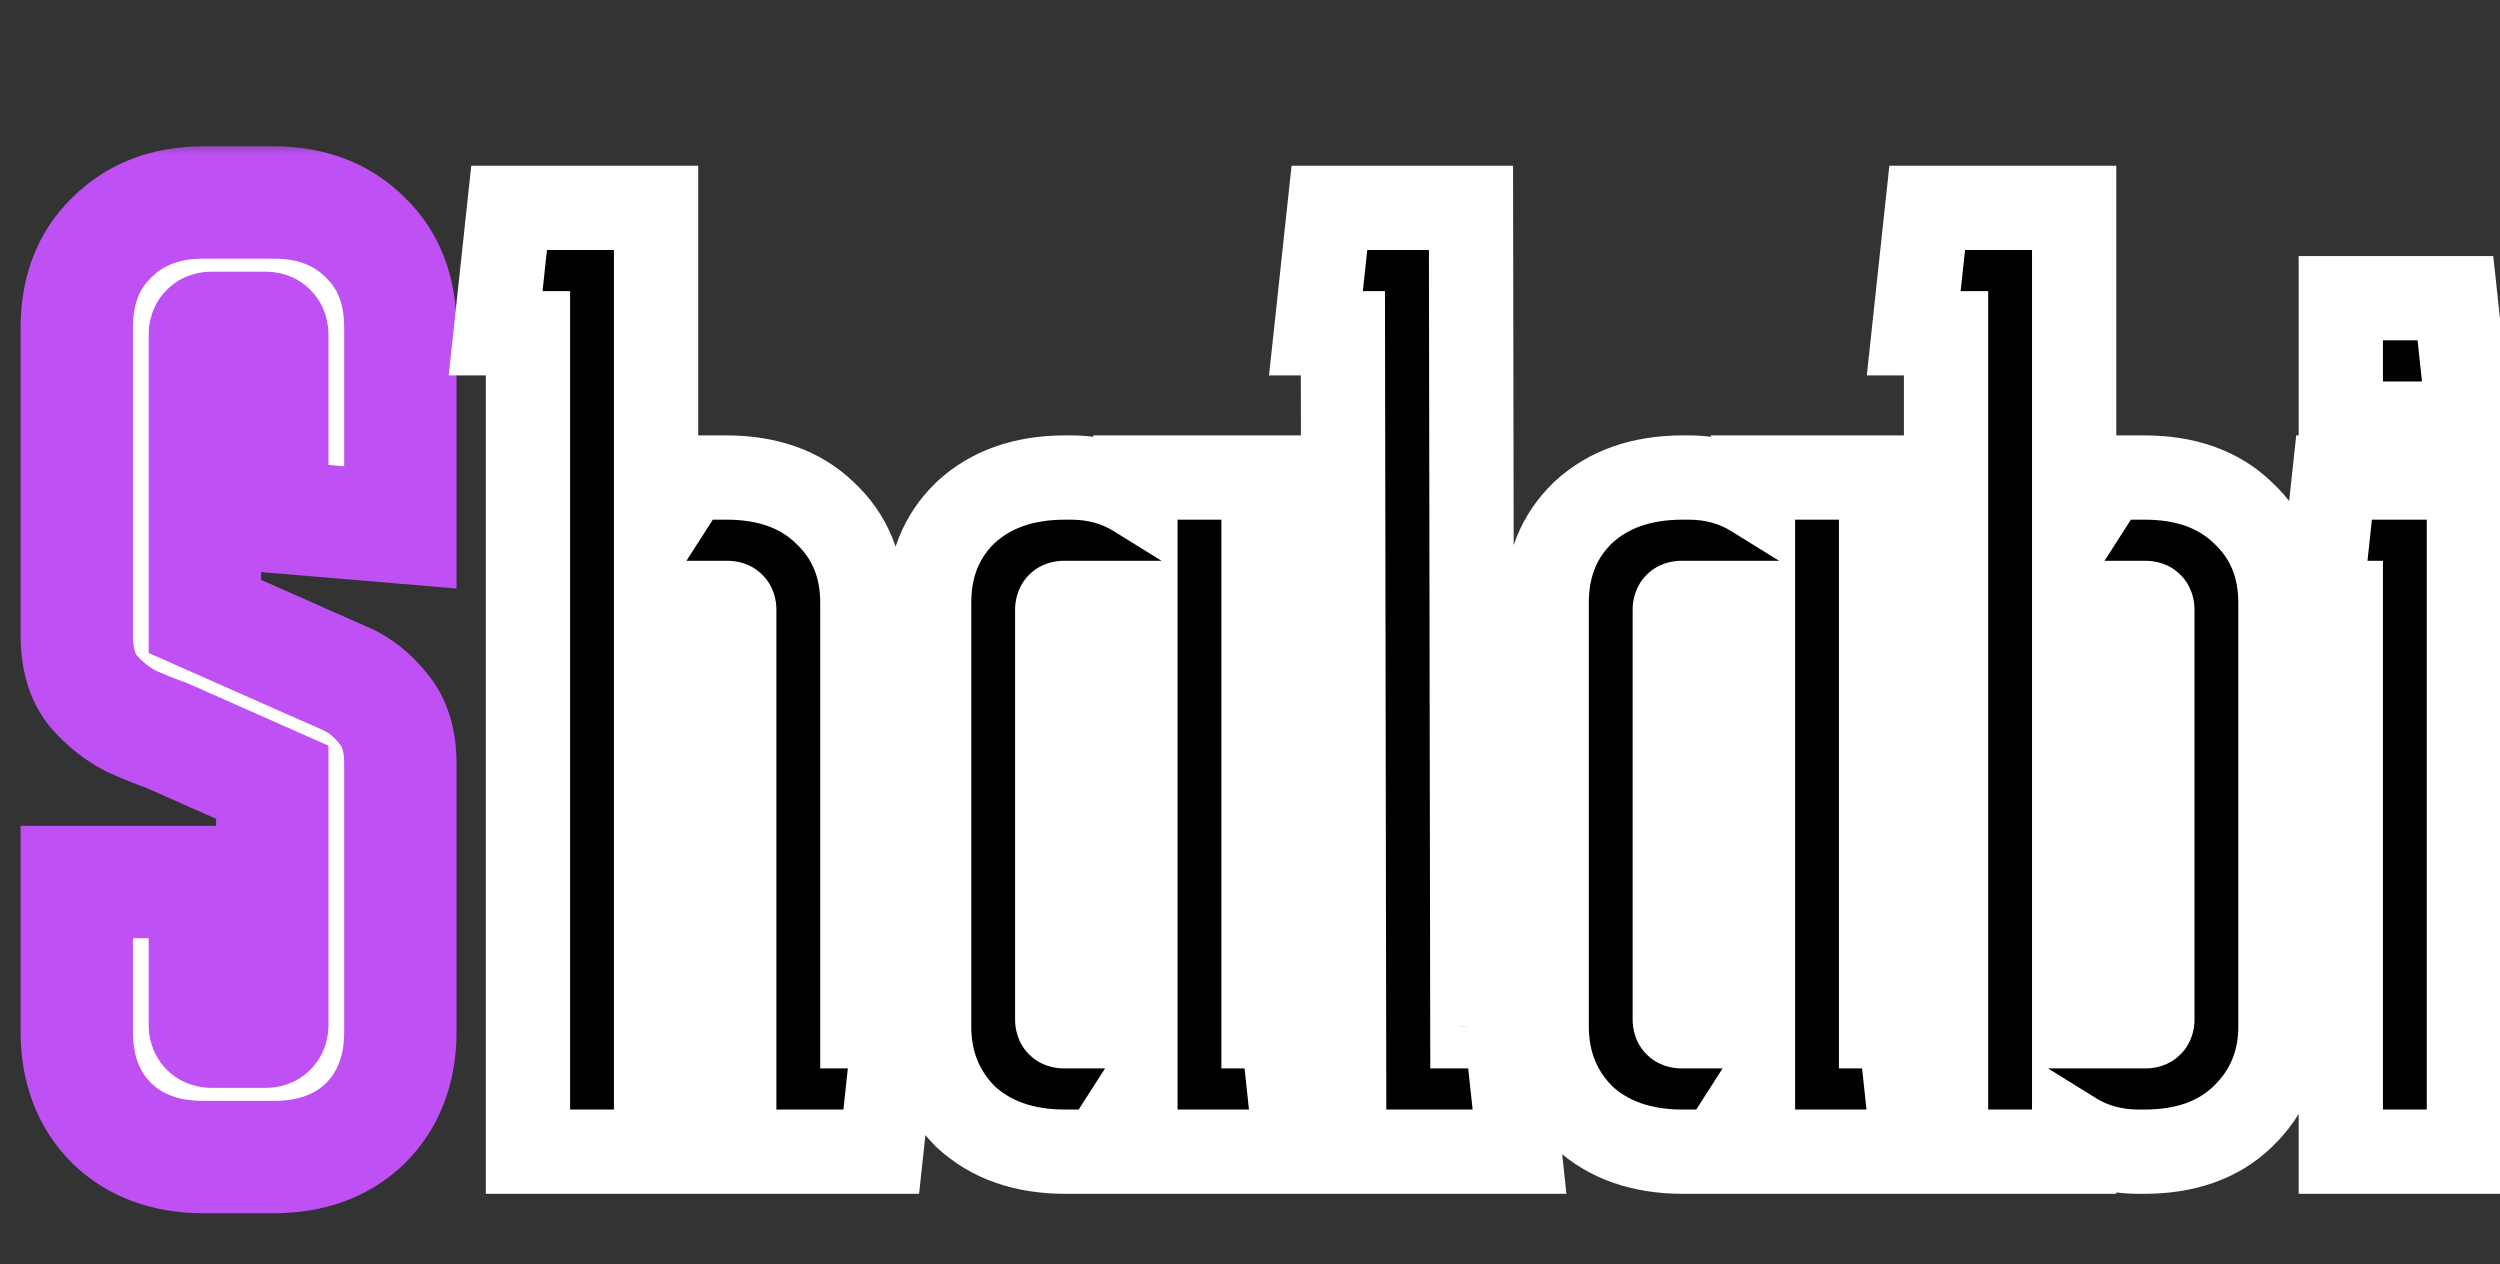 <svg width="89" height="45" viewBox="0 0 89 45" fill="none" xmlns="http://www.w3.org/2000/svg">
<rect x="0" y="0" width="89" height="45" fill="#333333" stroke="none"/>
<mask id="path-1-outside-1_1_7" maskUnits="userSpaceOnUse" x="0" y="5" width="17" height="39" fill="black">
<rect fill="white" y="5" width="17" height="39"/>
<path d="M7.293 31.4V36.488C7.293 36.648 7.373 36.728 7.533 36.728H9.453C9.613 36.728 9.693 36.648 9.693 36.488V27.848L5.901 26.168C5.613 26.072 5.213 25.912 4.701 25.688C4.189 25.432 3.725 25.064 3.309 24.584C2.925 24.104 2.733 23.448 2.733 22.616V11.672C2.733 10.328 3.149 9.256 3.981 8.456C4.813 7.624 5.901 7.208 7.245 7.208H9.741C11.085 7.208 12.173 7.624 13.005 8.456C13.837 9.256 14.253 10.328 14.253 11.672V18.776L9.693 18.392V11.912C9.693 11.752 9.613 11.672 9.453 11.672H7.533C7.373 11.672 7.293 11.752 7.293 11.912V21.944L11.085 23.624C11.373 23.752 11.773 23.928 12.285 24.152C12.797 24.376 13.245 24.728 13.629 25.208C14.045 25.688 14.253 26.344 14.253 27.176V36.728C14.253 38.072 13.837 39.16 13.005 39.992C12.173 40.792 11.085 41.192 9.741 41.192H7.245C5.901 41.192 4.813 40.792 3.981 39.992C3.149 39.16 2.733 38.072 2.733 36.728V31.4H7.293Z"/>
</mask>
<path d="M7.293 31.4V36.488C7.293 36.648 7.373 36.728 7.533 36.728H9.453C9.613 36.728 9.693 36.648 9.693 36.488V27.848L5.901 26.168C5.613 26.072 5.213 25.912 4.701 25.688C4.189 25.432 3.725 25.064 3.309 24.584C2.925 24.104 2.733 23.448 2.733 22.616V11.672C2.733 10.328 3.149 9.256 3.981 8.456C4.813 7.624 5.901 7.208 7.245 7.208H9.741C11.085 7.208 12.173 7.624 13.005 8.456C13.837 9.256 14.253 10.328 14.253 11.672V18.776L9.693 18.392V11.912C9.693 11.752 9.613 11.672 9.453 11.672H7.533C7.373 11.672 7.293 11.752 7.293 11.912V21.944L11.085 23.624C11.373 23.752 11.773 23.928 12.285 24.152C12.797 24.376 13.245 24.728 13.629 25.208C14.045 25.688 14.253 26.344 14.253 27.176V36.728C14.253 38.072 13.837 39.16 13.005 39.992C12.173 40.792 11.085 41.192 9.741 41.192H7.245C5.901 41.192 4.813 40.792 3.981 39.992C3.149 39.16 2.733 38.072 2.733 36.728V31.4H7.293Z" fill="white"/>
<path d="M7.293 31.4H9.293V29.4H7.293V31.4ZM9.693 27.848H11.693V26.547L10.504 26.019L9.693 27.848ZM5.901 26.168L6.712 24.339L6.624 24.301L6.534 24.271L5.901 26.168ZM4.701 25.688L3.807 27.477L3.853 27.5L3.9 27.52L4.701 25.688ZM3.309 24.584L1.748 25.833L1.772 25.864L1.798 25.894L3.309 24.584ZM3.981 8.456L5.368 9.898L5.382 9.884L5.396 9.87L3.981 8.456ZM13.005 8.456L11.591 9.87L11.605 9.884L11.619 9.898L13.005 8.456ZM14.253 18.776L14.086 20.769L16.253 20.951V18.776H14.253ZM9.693 18.392H7.693V20.231L9.526 20.385L9.693 18.392ZM7.293 21.944H5.293V23.245L6.483 23.773L7.293 21.944ZM11.085 23.624L11.898 21.796L11.896 21.795L11.085 23.624ZM13.629 25.208L12.068 26.457L12.092 26.488L12.118 26.518L13.629 25.208ZM13.005 39.992L14.392 41.434L14.406 41.42L14.42 41.406L13.005 39.992ZM3.981 39.992L2.567 41.406L2.581 41.42L2.595 41.434L3.981 39.992ZM2.733 31.4V29.4H0.733V31.4H2.733ZM5.293 31.4V36.488H9.293V31.4H5.293ZM5.293 36.488C5.293 36.876 5.392 37.535 5.939 38.082C6.487 38.63 7.145 38.728 7.533 38.728V34.728C7.762 34.728 8.3 34.786 8.768 35.254C9.235 35.721 9.293 36.26 9.293 36.488H5.293ZM7.533 38.728H9.453V34.728H7.533V38.728ZM9.453 38.728C9.842 38.728 10.5 38.63 11.048 38.082C11.595 37.535 11.693 36.876 11.693 36.488H7.693C7.693 36.26 7.752 35.721 8.219 35.254C8.687 34.786 9.225 34.728 9.453 34.728V38.728ZM11.693 36.488V27.848H7.693V36.488H11.693ZM10.504 26.019L6.712 24.339L5.091 27.997L8.883 29.677L10.504 26.019ZM6.534 24.271C6.332 24.203 5.997 24.072 5.503 23.856L3.9 27.52C4.429 27.752 4.895 27.941 5.269 28.065L6.534 24.271ZM5.596 23.899C5.343 23.773 5.084 23.577 4.821 23.274L1.798 25.894C2.367 26.551 3.035 27.091 3.807 27.477L5.596 23.899ZM4.871 23.335C4.857 23.317 4.733 23.154 4.733 22.616H0.733C0.733 23.742 0.994 24.891 1.748 25.833L4.871 23.335ZM4.733 22.616V11.672H0.733V22.616H4.733ZM4.733 11.672C4.733 10.775 4.993 10.258 5.368 9.898L2.595 7.014C1.306 8.254 0.733 9.881 0.733 11.672H4.733ZM5.396 9.87C5.798 9.468 6.35 9.208 7.245 9.208V5.208C5.453 5.208 3.829 5.78 2.567 7.042L5.396 9.87ZM7.245 9.208H9.741V5.208H7.245V9.208ZM9.741 9.208C10.637 9.208 11.188 9.468 11.591 9.87L14.42 7.042C13.158 5.78 11.534 5.208 9.741 5.208V9.208ZM11.619 9.898C11.994 10.258 12.253 10.775 12.253 11.672H16.253C16.253 9.881 15.681 8.254 14.392 7.014L11.619 9.898ZM12.253 11.672V18.776H16.253V11.672H12.253ZM14.421 16.783L9.861 16.399L9.526 20.385L14.086 20.769L14.421 16.783ZM11.693 18.392V11.912H7.693V18.392H11.693ZM11.693 11.912C11.693 11.524 11.595 10.865 11.048 10.318C10.5 9.77 9.842 9.672 9.453 9.672V13.672C9.225 13.672 8.687 13.614 8.219 13.146C7.752 12.679 7.693 12.14 7.693 11.912H11.693ZM9.453 9.672H7.533V13.672H9.453V9.672ZM7.533 9.672C7.145 9.672 6.487 9.77 5.939 10.318C5.392 10.865 5.293 11.524 5.293 11.912H9.293C9.293 12.14 9.235 12.679 8.768 13.146C8.3 13.614 7.762 13.672 7.533 13.672V9.672ZM5.293 11.912V21.944H9.293V11.912H5.293ZM6.483 23.773L10.275 25.453L11.896 21.795L8.104 20.115L6.483 23.773ZM10.273 25.452C10.566 25.582 10.97 25.76 11.484 25.984L13.087 22.32C12.576 22.096 12.181 21.922 11.898 21.796L10.273 25.452ZM11.484 25.984C11.67 26.066 11.866 26.205 12.068 26.457L15.191 23.959C14.625 23.251 13.925 22.686 13.087 22.32L11.484 25.984ZM12.118 26.518C12.132 26.534 12.253 26.673 12.253 27.176H16.253C16.253 26.015 15.959 24.842 15.141 23.898L12.118 26.518ZM12.253 27.176V36.728H16.253V27.176H12.253ZM12.253 36.728C12.253 37.624 11.994 38.175 11.591 38.578L14.42 41.406C15.681 40.145 16.253 38.52 16.253 36.728H12.253ZM11.619 38.55C11.221 38.934 10.66 39.192 9.741 39.192V43.192C11.511 43.192 13.126 42.651 14.392 41.434L11.619 38.55ZM9.741 39.192H7.245V43.192H9.741V39.192ZM7.245 39.192C6.327 39.192 5.766 38.934 5.368 38.55L2.595 41.434C3.861 42.651 5.476 43.192 7.245 43.192V39.192ZM5.396 38.578C4.993 38.175 4.733 37.624 4.733 36.728H0.733C0.733 38.52 1.306 40.145 2.567 41.406L5.396 38.578ZM4.733 36.728V31.4H0.733V36.728H4.733ZM2.733 33.4H7.293V29.4H2.733V33.4Z" fill="#BE50F4" mask="url(#path-1-outside-1_1_7)"/>
<mask id="path-3-outside-2_1_7" maskUnits="userSpaceOnUse" x="15" y="5" width="75" height="38" fill="black">
<rect fill="white" x="15" y="5" width="75" height="38"/>
<path d="M18.796 41V11.864H17.644L18.124 7.4H23.356V18.872L24.556 17H25.852C27.324 17 28.492 17.416 29.356 18.248C30.252 19.08 30.7 20.152 30.7 21.464V36.536H31.852L31.372 41H26.14V21.704C26.14 21.544 26.06 21.464 25.9 21.464H23.356V41H18.796ZM37.925 41C36.453 41 35.269 40.584 34.373 39.752C33.509 38.888 33.077 37.816 33.077 36.536V21.464C33.077 20.152 33.509 19.08 34.373 18.248C35.269 17.416 36.453 17 37.925 17H38.117C38.981 17 39.749 17.208 40.421 17.624V17H44.981V36.536H45.653L46.133 41H40.421V39.128L39.221 41H37.925ZM37.877 21.464C37.717 21.464 37.637 21.544 37.637 21.704V36.296C37.637 36.456 37.717 36.536 37.877 36.536H40.421V21.464H37.877ZM52.367 7.4L52.415 36.536H53.615L54.095 41H47.855L47.807 11.864H46.847L47.327 7.4H52.367ZM59.91 41C58.438 41 57.254 40.584 56.358 39.752C55.494 38.888 55.062 37.816 55.062 36.536V21.464C55.062 20.152 55.494 19.08 56.358 18.248C57.254 17.416 58.438 17 59.91 17H60.102C60.966 17 61.734 17.208 62.406 17.624V17H66.966V36.536H67.638L68.118 41H62.406V39.128L61.206 41H59.91ZM59.862 21.464C59.702 21.464 59.622 21.544 59.622 21.704V36.296C59.622 36.456 59.702 36.536 59.862 36.536H62.406V21.464H59.862ZM69.28 41V11.864H68.128L68.608 7.4H73.84V18.872L75.04 17H76.336C77.808 17 78.976 17.416 79.84 18.248C80.736 19.08 81.184 20.152 81.184 21.464V36.536C81.184 37.816 80.736 38.888 79.84 39.752C78.976 40.584 77.808 41 76.336 41H76.144C75.28 41 74.512 40.792 73.84 40.376V41H69.28ZM76.384 21.464H73.84V36.536H76.384C76.544 36.536 76.624 36.456 76.624 36.296V21.704C76.624 21.544 76.544 21.464 76.384 21.464ZM87.413 10.616L87.893 15.08H83.333V10.616H87.413ZM87.893 17V41H83.333V21.464H82.613L83.093 17H87.893Z"/>
</mask>
<path d="M18.796 41V11.864H17.644L18.124 7.4H23.356V18.872L24.556 17H25.852C27.324 17 28.492 17.416 29.356 18.248C30.252 19.08 30.7 20.152 30.7 21.464V36.536H31.852L31.372 41H26.14V21.704C26.14 21.544 26.06 21.464 25.9 21.464H23.356V41H18.796ZM37.925 41C36.453 41 35.269 40.584 34.373 39.752C33.509 38.888 33.077 37.816 33.077 36.536V21.464C33.077 20.152 33.509 19.08 34.373 18.248C35.269 17.416 36.453 17 37.925 17H38.117C38.981 17 39.749 17.208 40.421 17.624V17H44.981V36.536H45.653L46.133 41H40.421V39.128L39.221 41H37.925ZM37.877 21.464C37.717 21.464 37.637 21.544 37.637 21.704V36.296C37.637 36.456 37.717 36.536 37.877 36.536H40.421V21.464H37.877ZM52.367 7.4L52.415 36.536H53.615L54.095 41H47.855L47.807 11.864H46.847L47.327 7.4H52.367ZM59.91 41C58.438 41 57.254 40.584 56.358 39.752C55.494 38.888 55.062 37.816 55.062 36.536V21.464C55.062 20.152 55.494 19.08 56.358 18.248C57.254 17.416 58.438 17 59.91 17H60.102C60.966 17 61.734 17.208 62.406 17.624V17H66.966V36.536H67.638L68.118 41H62.406V39.128L61.206 41H59.91ZM59.862 21.464C59.702 21.464 59.622 21.544 59.622 21.704V36.296C59.622 36.456 59.702 36.536 59.862 36.536H62.406V21.464H59.862ZM69.28 41V11.864H68.128L68.608 7.4H73.84V18.872L75.04 17H76.336C77.808 17 78.976 17.416 79.84 18.248C80.736 19.08 81.184 20.152 81.184 21.464V36.536C81.184 37.816 80.736 38.888 79.84 39.752C78.976 40.584 77.808 41 76.336 41H76.144C75.28 41 74.512 40.792 73.84 40.376V41H69.28ZM76.384 21.464H73.84V36.536H76.384C76.544 36.536 76.624 36.456 76.624 36.296V21.704C76.624 21.544 76.544 21.464 76.384 21.464ZM87.413 10.616L87.893 15.08H83.333V10.616H87.413ZM87.893 17V41H83.333V21.464H82.613L83.093 17H87.893Z" fill="black"/>
<path d="M18.796 41H17.296V42.5H18.796V41ZM18.796 11.864H20.296V10.364H18.796V11.864ZM17.644 11.864L16.153 11.704L15.974 13.364H17.644V11.864ZM18.124 7.4V5.9H16.777L16.633 7.24L18.124 7.4ZM23.356 7.4H24.856V5.9H23.356V7.4ZM23.356 18.872H21.856V23.991L24.619 19.681L23.356 18.872ZM24.556 17V15.5H23.736L23.293 16.191L24.556 17ZM29.356 18.248L28.316 19.328L28.325 19.338L28.335 19.347L29.356 18.248ZM30.7 36.536H29.2V38.036H30.7V36.536ZM31.852 36.536L33.343 36.696L33.522 35.036H31.852V36.536ZM31.372 41V42.5H32.719L32.864 41.16L31.372 41ZM26.14 41H24.64V42.5H26.14V41ZM23.356 21.464V19.964H21.856V21.464H23.356ZM23.356 41V42.5H24.856V41H23.356ZM20.296 41V11.864H17.296V41H20.296ZM18.796 10.364H17.644V13.364H18.796V10.364ZM19.136 12.024L19.616 7.56L16.633 7.24L16.153 11.704L19.136 12.024ZM18.124 8.9H23.356V5.9H18.124V8.9ZM21.856 7.4V18.872H24.856V7.4H21.856ZM24.619 19.681L25.819 17.809L23.293 16.191L22.093 18.062L24.619 19.681ZM24.556 18.5H25.852V15.5H24.556V18.5ZM25.852 18.5C27.029 18.5 27.792 18.824 28.316 19.328L30.396 17.168C29.192 16.008 27.619 15.5 25.852 15.5V18.5ZM28.335 19.347C28.902 19.873 29.2 20.535 29.2 21.464H32.2C32.2 19.769 31.602 18.287 30.377 17.149L28.335 19.347ZM29.2 21.464V36.536H32.2V21.464H29.2ZM30.7 38.036H31.852V35.036H30.7V38.036ZM30.361 36.376L29.881 40.84L32.864 41.16L33.343 36.696L30.361 36.376ZM31.372 39.5H26.14V42.5H31.372V39.5ZM27.64 41V21.704H24.64V41H27.64ZM27.64 21.704C27.64 21.393 27.561 20.884 27.141 20.463C26.72 20.043 26.211 19.964 25.9 19.964V22.964C25.749 22.964 25.36 22.925 25.019 22.585C24.679 22.244 24.64 21.855 24.64 21.704H27.64ZM25.9 19.964H23.356V22.964H25.9V19.964ZM21.856 21.464V41H24.856V21.464H21.856ZM23.356 39.5H18.796V42.5H23.356V39.5ZM34.373 39.752L33.312 40.813L33.332 40.832L33.352 40.851L34.373 39.752ZM34.373 18.248L33.352 17.149L33.343 17.158L33.333 17.168L34.373 18.248ZM40.421 17.624L39.632 18.899L41.921 20.317V17.624H40.421ZM40.421 17V15.5H38.921V17H40.421ZM44.981 17H46.481V15.5H44.981V17ZM44.981 36.536H43.481V38.036H44.981V36.536ZM45.653 36.536L47.145 36.376L47.001 35.036H45.653V36.536ZM46.133 41V42.5H47.803L47.625 40.84L46.133 41ZM40.421 41H38.921V42.5H40.421V41ZM40.421 39.128H41.921V34.008L39.158 38.319L40.421 39.128ZM39.221 41V42.5H40.041L40.484 41.809L39.221 41ZM40.421 36.536V38.036H41.921V36.536H40.421ZM40.421 21.464H41.921V19.964H40.421V21.464ZM37.925 39.5C36.75 39.5 35.958 39.177 35.394 38.653L33.352 40.851C34.581 41.991 36.156 42.5 37.925 42.5V39.5ZM35.434 38.691C34.866 38.123 34.577 37.439 34.577 36.536H31.577C31.577 38.193 32.153 39.653 33.312 40.813L35.434 38.691ZM34.577 36.536V21.464H31.577V36.536H34.577ZM34.577 21.464C34.577 20.517 34.872 19.85 35.414 19.328L33.333 17.168C32.146 18.31 31.577 19.787 31.577 21.464H34.577ZM35.394 19.347C35.958 18.823 36.75 18.5 37.925 18.5V15.5C36.156 15.5 34.581 16.009 33.352 17.149L35.394 19.347ZM37.925 18.5H38.117V15.5H37.925V18.5ZM38.117 18.5C38.729 18.5 39.219 18.644 39.632 18.899L41.211 16.349C40.28 15.772 39.233 15.5 38.117 15.5V18.5ZM41.921 17.624V17H38.921V17.624H41.921ZM40.421 18.5H44.981V15.5H40.421V18.5ZM43.481 17V36.536H46.481V17H43.481ZM44.981 38.036H45.653V35.036H44.981V38.036ZM44.162 36.696L44.642 41.16L47.625 40.84L47.145 36.376L44.162 36.696ZM46.133 39.5H40.421V42.5H46.133V39.5ZM41.921 41V39.128H38.921V41H41.921ZM39.158 38.319L37.958 40.191L40.484 41.809L41.684 39.938L39.158 38.319ZM39.221 39.5H37.925V42.5H39.221V39.5ZM37.877 19.964C37.566 19.964 37.057 20.043 36.636 20.463C36.216 20.884 36.137 21.393 36.137 21.704H39.137C39.137 21.855 39.098 22.244 38.758 22.585C38.417 22.925 38.028 22.964 37.877 22.964V19.964ZM36.137 21.704V36.296H39.137V21.704H36.137ZM36.137 36.296C36.137 36.607 36.216 37.116 36.636 37.537C37.057 37.957 37.566 38.036 37.877 38.036V35.036C38.028 35.036 38.417 35.075 38.758 35.415C39.098 35.756 39.137 36.145 39.137 36.296H36.137ZM37.877 38.036H40.421V35.036H37.877V38.036ZM41.921 36.536V21.464H38.921V36.536H41.921ZM40.421 19.964H37.877V22.964H40.421V19.964ZM52.367 7.4L53.867 7.398L53.865 5.9H52.367V7.4ZM52.415 36.536L50.915 36.538L50.918 38.036H52.415V36.536ZM53.615 36.536L55.107 36.376L54.962 35.036H53.615V36.536ZM54.095 41V42.5H55.765L55.587 40.84L54.095 41ZM47.855 41L46.355 41.002L46.358 42.5H47.855V41ZM47.807 11.864L49.307 11.861L49.305 10.364H47.807V11.864ZM46.847 11.864L45.356 11.704L45.177 13.364H46.847V11.864ZM47.327 7.4V5.9H45.98L45.836 7.24L47.327 7.4ZM50.867 7.402L50.915 36.538L53.915 36.533L53.867 7.398L50.867 7.402ZM52.415 38.036H53.615V35.036H52.415V38.036ZM52.124 36.696L52.604 41.16L55.587 40.84L55.107 36.376L52.124 36.696ZM54.095 39.5H47.855V42.5H54.095V39.5ZM49.355 40.998L49.307 11.861L46.307 11.867L46.355 41.002L49.355 40.998ZM47.807 10.364H46.847V13.364H47.807V10.364ZM48.339 12.024L48.819 7.56L45.836 7.24L45.356 11.704L48.339 12.024ZM47.327 8.9H52.367V5.9H47.327V8.9ZM56.358 39.752L55.297 40.813L55.316 40.832L55.337 40.851L56.358 39.752ZM56.358 18.248L55.337 17.149L55.327 17.158L55.317 17.168L56.358 18.248ZM62.406 17.624L61.616 18.899L63.906 20.317V17.624H62.406ZM62.406 17V15.5H60.906V17H62.406ZM66.966 17H68.466V15.5H66.966V17ZM66.966 36.536H65.466V38.036H66.966V36.536ZM67.638 36.536L69.129 36.376L68.985 35.036H67.638V36.536ZM68.118 41V42.5H69.787L69.609 40.84L68.118 41ZM62.406 41H60.906V42.5H62.406V41ZM62.406 39.128H63.906V34.008L61.143 38.319L62.406 39.128ZM61.206 41V42.5H62.026L62.468 41.809L61.206 41ZM62.406 36.536V38.036H63.906V36.536H62.406ZM62.406 21.464H63.906V19.964H62.406V21.464ZM59.91 39.5C58.735 39.5 57.942 39.177 57.378 38.653L55.337 40.851C56.565 41.991 58.141 42.5 59.91 42.5V39.5ZM57.418 38.691C56.85 38.123 56.562 37.439 56.562 36.536H53.562C53.562 38.193 54.137 39.653 55.297 40.813L57.418 38.691ZM56.562 36.536V21.464H53.562V36.536H56.562ZM56.562 21.464C56.562 20.517 56.857 19.85 57.398 19.328L55.317 17.168C54.13 18.31 53.562 19.787 53.562 21.464H56.562ZM57.378 19.347C57.942 18.823 58.735 18.5 59.91 18.5V15.5C58.141 15.5 56.565 16.009 55.337 17.149L57.378 19.347ZM59.91 18.5H60.102V15.5H59.91V18.5ZM60.102 18.5C60.714 18.5 61.203 18.644 61.616 18.899L63.195 16.349C62.264 15.772 61.218 15.5 60.102 15.5V18.5ZM63.906 17.624V17H60.906V17.624H63.906ZM62.406 18.5H66.966V15.5H62.406V18.5ZM65.466 17V36.536H68.466V17H65.466ZM66.966 38.036H67.638V35.036H66.966V38.036ZM66.146 36.696L66.626 41.16L69.609 40.84L69.129 36.376L66.146 36.696ZM68.118 39.5H62.406V42.5H68.118V39.5ZM63.906 41V39.128H60.906V41H63.906ZM61.143 38.319L59.943 40.191L62.468 41.809L63.668 39.938L61.143 38.319ZM61.206 39.5H59.91V42.5H61.206V39.5ZM59.862 19.964C59.55 19.964 59.041 20.043 58.621 20.463C58.2 20.884 58.122 21.393 58.122 21.704H61.122C61.122 21.855 61.083 22.244 60.742 22.585C60.402 22.925 60.013 22.964 59.862 22.964V19.964ZM58.122 21.704V36.296H61.122V21.704H58.122ZM58.122 36.296C58.122 36.607 58.2 37.116 58.621 37.537C59.041 37.957 59.55 38.036 59.862 38.036V35.036C60.013 35.036 60.402 35.075 60.742 35.415C61.083 35.756 61.122 36.145 61.122 36.296H58.122ZM59.862 38.036H62.406V35.036H59.862V38.036ZM63.906 36.536V21.464H60.906V36.536H63.906ZM62.406 19.964H59.862V22.964H62.406V19.964ZM69.28 41H67.78V42.5H69.28V41ZM69.28 11.864H70.78V10.364H69.28V11.864ZM68.128 11.864L66.637 11.704L66.459 13.364H68.128V11.864ZM68.608 7.4V5.9H67.261L67.117 7.24L68.608 7.4ZM73.84 7.4H75.34V5.9H73.84V7.4ZM73.84 18.872H72.34V23.991L75.103 19.681L73.84 18.872ZM75.04 17V15.5H74.22L73.778 16.191L75.04 17ZM79.84 18.248L78.8 19.328L78.81 19.338L78.82 19.347L79.84 18.248ZM79.84 39.752L80.881 40.833L80.882 40.832L79.84 39.752ZM73.84 40.376L74.63 39.101L72.34 37.683V40.376H73.84ZM73.84 41V42.5H75.34V41H73.84ZM73.84 21.464V19.964H72.34V21.464H73.84ZM73.84 36.536H72.34V38.036H73.84V36.536ZM70.78 41V11.864H67.78V41H70.78ZM69.28 10.364H68.128V13.364H69.28V10.364ZM69.62 12.024L70.1 7.56L67.117 7.24L66.637 11.704L69.62 12.024ZM68.608 8.9H73.84V5.9H68.608V8.9ZM72.34 7.4V18.872H75.34V7.4H72.34ZM75.103 19.681L76.303 17.809L73.778 16.191L72.578 18.062L75.103 19.681ZM75.04 18.5H76.336V15.5H75.04V18.5ZM76.336 18.5C77.514 18.5 78.276 18.824 78.8 19.328L80.881 17.168C79.677 16.008 78.103 15.5 76.336 15.5V18.5ZM78.82 19.347C79.386 19.873 79.684 20.535 79.684 21.464H82.684C82.684 19.769 82.087 18.287 80.861 17.149L78.82 19.347ZM79.684 21.464V36.536H82.684V21.464H79.684ZM79.684 36.536C79.684 37.422 79.393 38.1 78.799 38.672L80.882 40.832C82.08 39.676 82.684 38.21 82.684 36.536H79.684ZM78.8 38.672C78.276 39.176 77.514 39.5 76.336 39.5V42.5C78.103 42.5 79.677 41.992 80.881 40.833L78.8 38.672ZM76.336 39.5H76.144V42.5H76.336V39.5ZM76.144 39.5C75.532 39.5 75.043 39.356 74.63 39.101L73.051 41.651C73.982 42.228 75.028 42.5 76.144 42.5V39.5ZM72.34 40.376V41H75.34V40.376H72.34ZM73.84 39.5H69.28V42.5H73.84V39.5ZM76.384 19.964H73.84V22.964H76.384V19.964ZM72.34 21.464V36.536H75.34V21.464H72.34ZM73.84 38.036H76.384V35.036H73.84V38.036ZM76.384 38.036C76.696 38.036 77.205 37.957 77.625 37.537C78.046 37.116 78.124 36.607 78.124 36.296H75.124C75.124 36.145 75.163 35.756 75.504 35.415C75.844 35.075 76.233 35.036 76.384 35.036V38.036ZM78.124 36.296V21.704H75.124V36.296H78.124ZM78.124 21.704C78.124 21.393 78.046 20.884 77.625 20.463C77.205 20.043 76.696 19.964 76.384 19.964V22.964C76.233 22.964 75.844 22.925 75.504 22.585C75.163 22.244 75.124 21.855 75.124 21.704H78.124ZM87.413 10.616L88.904 10.456L88.76 9.116H87.413V10.616ZM87.893 15.08V16.58H89.563L89.384 14.92L87.893 15.08ZM83.333 15.08H81.833V16.58H83.333V15.08ZM83.333 10.616V9.116H81.833V10.616H83.333ZM87.893 17H89.393V15.5H87.893V17ZM87.893 41V42.5H89.393V41H87.893ZM83.333 41H81.833V42.5H83.333V41ZM83.333 21.464H84.833V19.964H83.333V21.464ZM82.613 21.464L81.121 21.304L80.943 22.964H82.613V21.464ZM83.093 17V15.5H81.746L81.601 16.84L83.093 17ZM85.921 10.776L86.401 15.24L89.384 14.92L88.904 10.456L85.921 10.776ZM87.893 13.58H83.333V16.58H87.893V13.58ZM84.833 15.08V10.616H81.833V15.08H84.833ZM83.333 12.116H87.413V9.116H83.333V12.116ZM86.393 17V41H89.393V17H86.393ZM87.893 39.5H83.333V42.5H87.893V39.5ZM84.833 41V21.464H81.833V41H84.833ZM83.333 19.964H82.613V22.964H83.333V19.964ZM84.104 21.624L84.584 17.16L81.601 16.84L81.121 21.304L84.104 21.624ZM83.093 18.5H87.893V15.5H83.093V18.5Z" fill="white" mask="url(#path-3-outside-2_1_7)"/>
</svg>

